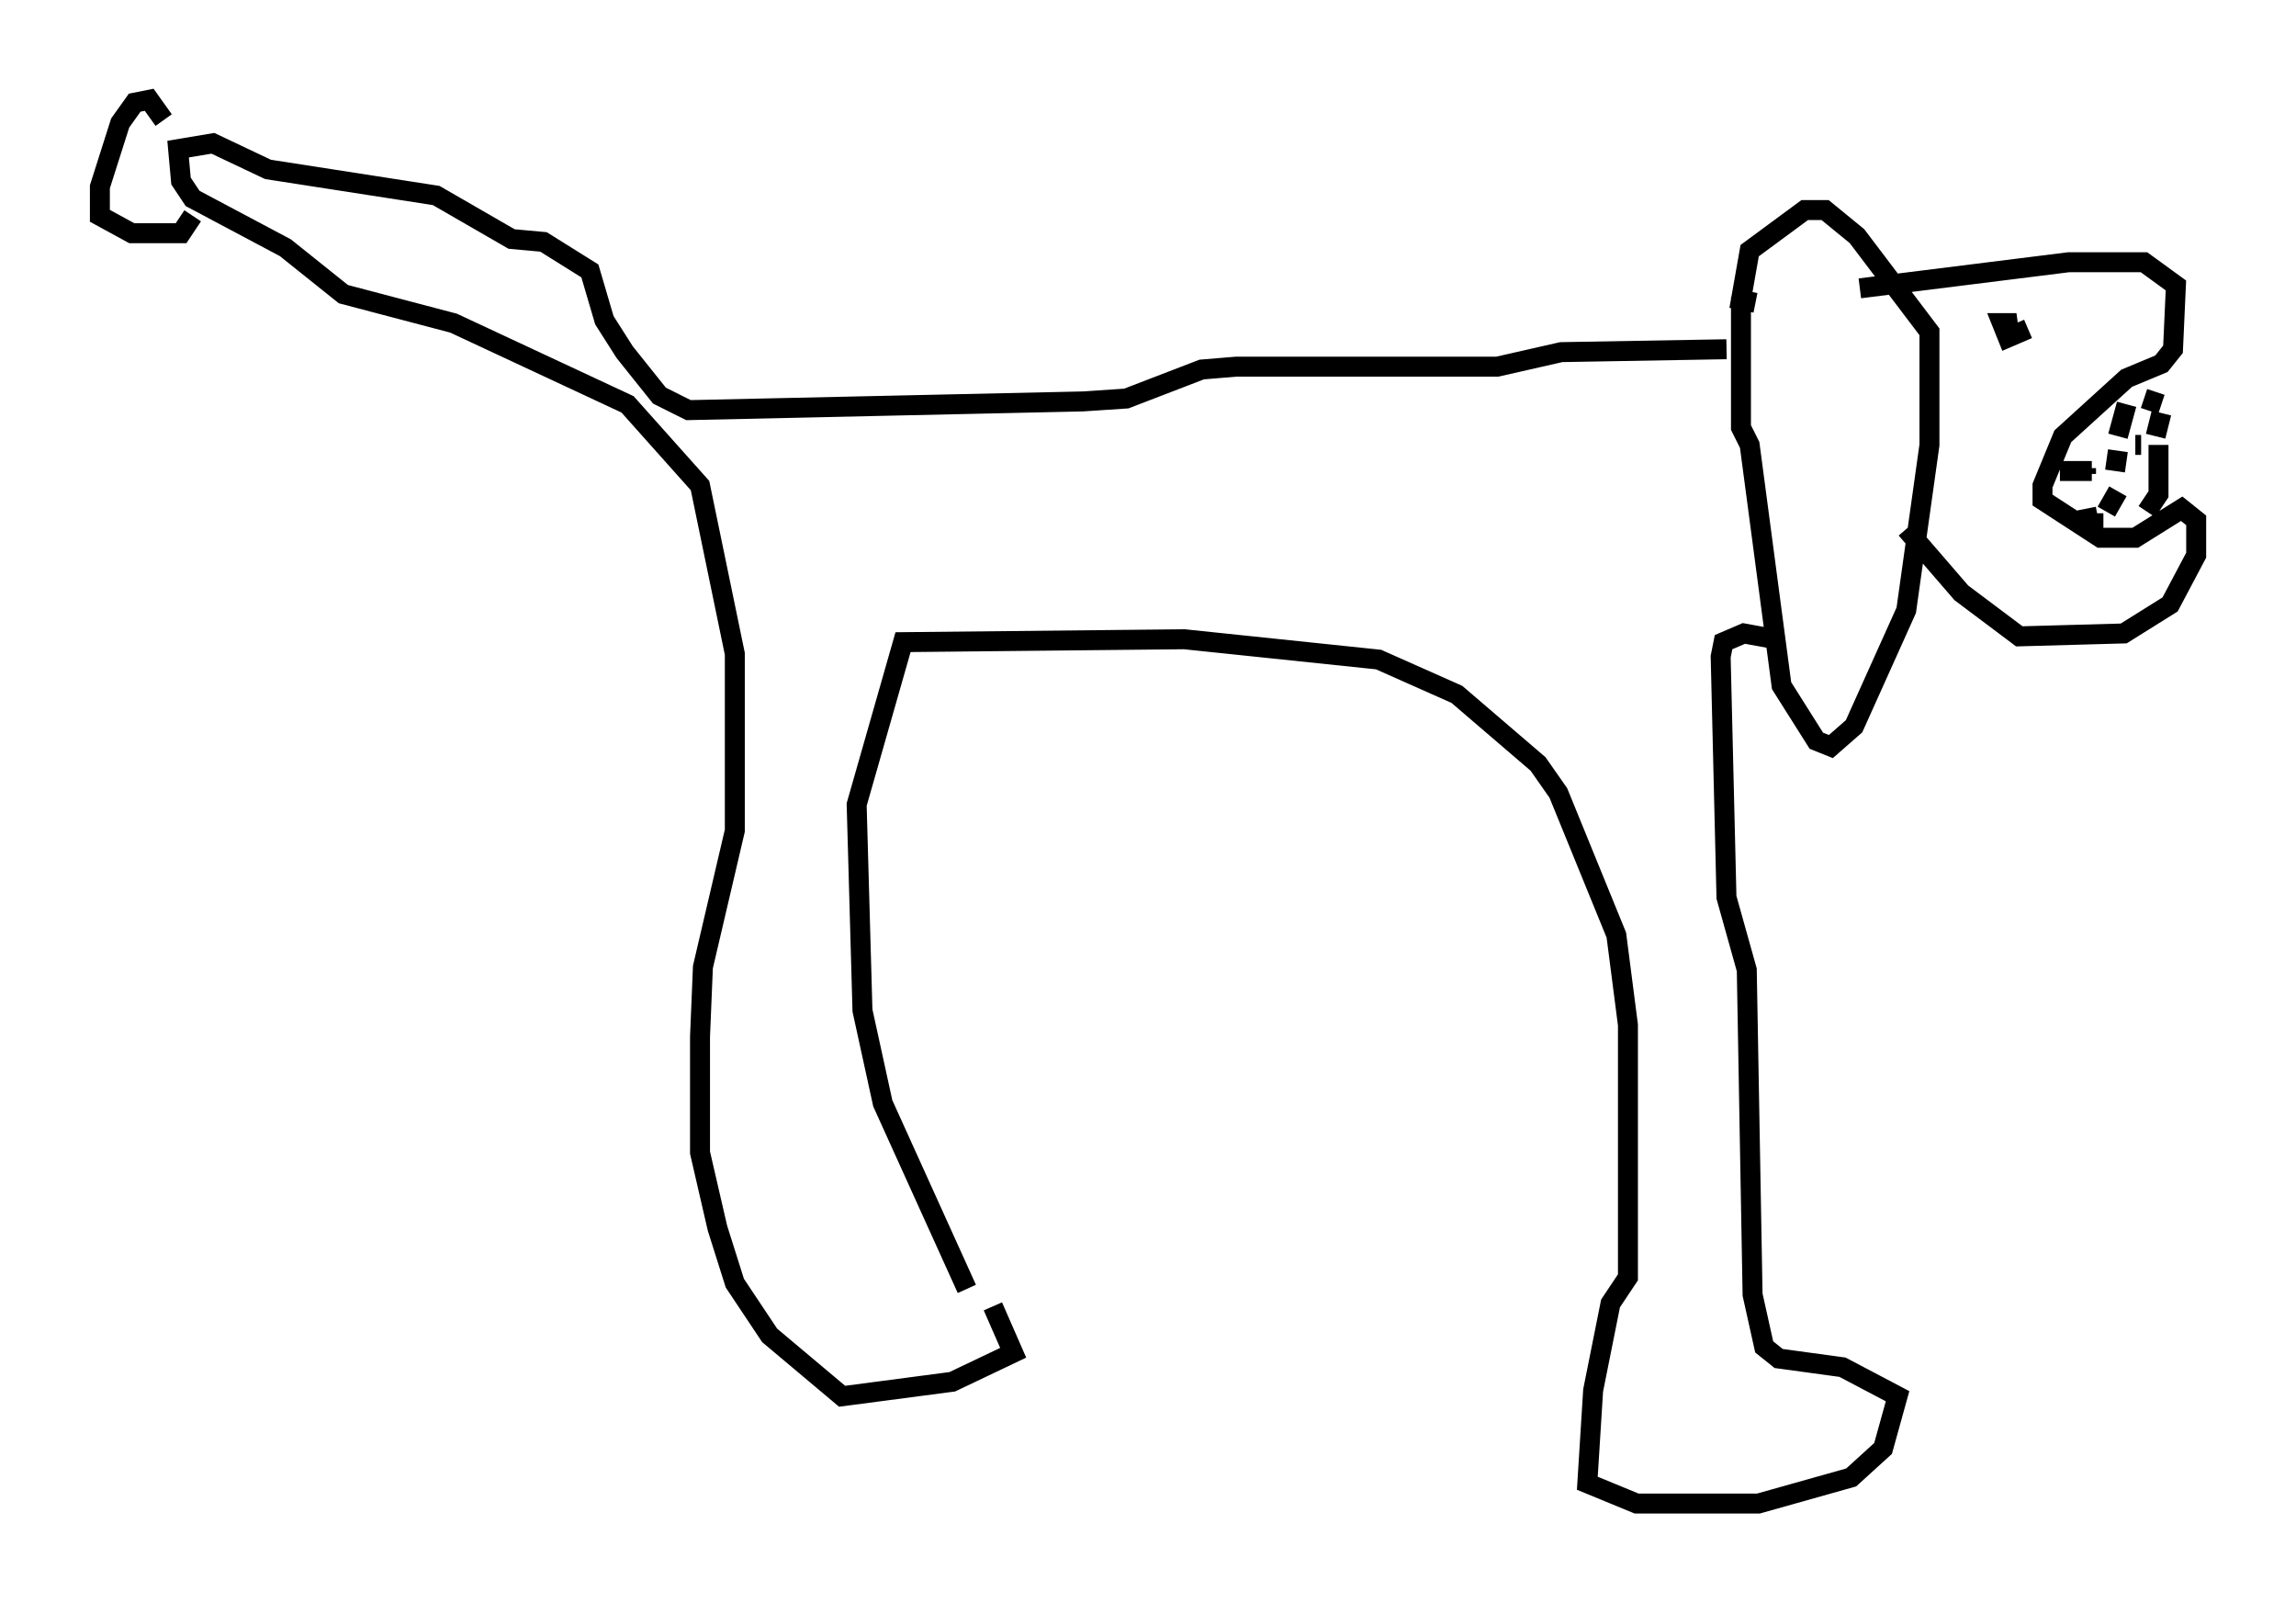 <?xml version="1.0" encoding="utf-8" ?>
<svg baseProfile="full" height="80.302" version="1.1" width="115.017" xmlns="http://www.w3.org/2000/svg" xmlns:ev="http://www.w3.org/2001/xml-events" xmlns:xlink="http://www.w3.org/1999/xlink"><defs /><rect fill="white" height="80.302" width="115.017" x="0" y="0" /><path d="M46.542, 65.57 m3.196, -0.145 l1.017, 2.324 -3.05, 1.453 l-5.52, 0.726 -3.631, -3.05 l-1.743, -2.615 -0.872, -2.76 l-0.872, -3.777 0.0, -5.81 l0.145, -3.486 1.598, -6.827 l0.0, -8.86 -1.743, -8.425 l-3.631, -4.067 -8.715, -4.067 l-5.52, -1.453 -2.905, -2.324 l-4.648, -2.469 -0.581, -0.872 l-0.145, -1.598 1.743, -0.291 l2.76, 1.307 8.425, 1.307 l3.777, 2.179 1.598, 0.145 l2.324, 1.453 0.726, 2.469 l1.017, 1.598 1.743, 2.179 l1.453, 0.726 19.754, -0.436 l2.179, -0.145 3.777, -1.453 l1.743, -0.145 13.073, 0.0 l3.196, -0.726 8.279, -0.145 m-38.056, 47.061 l-4.212, -9.296 -1.017, -4.648 l-0.291, -10.313 2.324, -8.134 l14.089, -0.145 9.732, 1.017 l3.922, 1.743 4.067, 3.486 l1.017, 1.453 2.905, 7.117 l0.581, 4.503 0.0, 12.637 l-0.872, 1.307 -0.872, 4.358 l-0.291, 4.648 2.469, 1.017 l6.101, 0.0 4.648, -1.307 l1.598, -1.453 0.726, -2.615 l-2.76, -1.453 -3.196, -0.436 l-0.726, -0.581 -0.581, -2.615 l-0.291, -16.268 -1.017, -3.631 l-0.291, -12.056 0.145, -0.726 l1.017, -0.436 1.598, 0.291 m-1.743, -17.14 l0.0, 6.536 0.436, 0.872 l1.598, 12.056 1.743, 2.76 l0.726, 0.291 1.162, -1.017 l2.615, -5.81 1.162, -8.279 l0.0, -5.665 -3.631, -4.793 l-1.598, -1.307 -1.017, 0.0 l-2.76, 2.034 -0.436, 2.469 l0.726, 0.145 m5.229, -0.726 l10.458, -1.307 3.777, 0.0 l1.598, 1.162 -0.145, 3.196 l-0.581, 0.726 -1.743, 0.726 l-3.196, 2.905 -1.017, 2.469 l0.0, 0.726 2.905, 1.888 l1.743, 0.0 2.324, -1.453 l0.726, 0.581 0.0, 1.743 l-1.307, 2.469 -2.324, 1.453 l-5.229, 0.145 -2.905, -2.179 l-2.76, -3.196 m12.056, -0.872 l0.581, -0.872 0.0, -2.469 m-2.034, 2.324 l-0.581, 1.017 m-0.145, 0.581 l-0.726, 0.0 -0.145, -0.726 m-1.307, -1.888 l1.598, 0.0 m1.162, 0.0 l0.145, -1.017 m0.0, -0.726 l0.436, -1.598 m0.872, -0.291 l0.872, 0.291 m0.0, 0.436 l-0.291, 1.162 m-0.726, 0.436 l-0.291, 0.0 m-2.469, 1.162 l0.0, 0.291 m-4.503, -7.263 l0.0, 0.0 m0.0, 0.0 l0.0, 0.0 m0.0, 0.0 l1.017, -0.291 -0.726, 0.0 l0.291, 0.726 1.017, -0.436 m-93.396, -10.458 l-0.726, -1.017 -0.726, 0.145 l-0.726, 1.017 -1.017, 3.196 l0.0, 1.453 1.598, 0.872 l2.469, 0.0 0.581, -0.872 m39.508, 21.642 " fill="none" stroke="black" stroke-width="1" /></svg>
